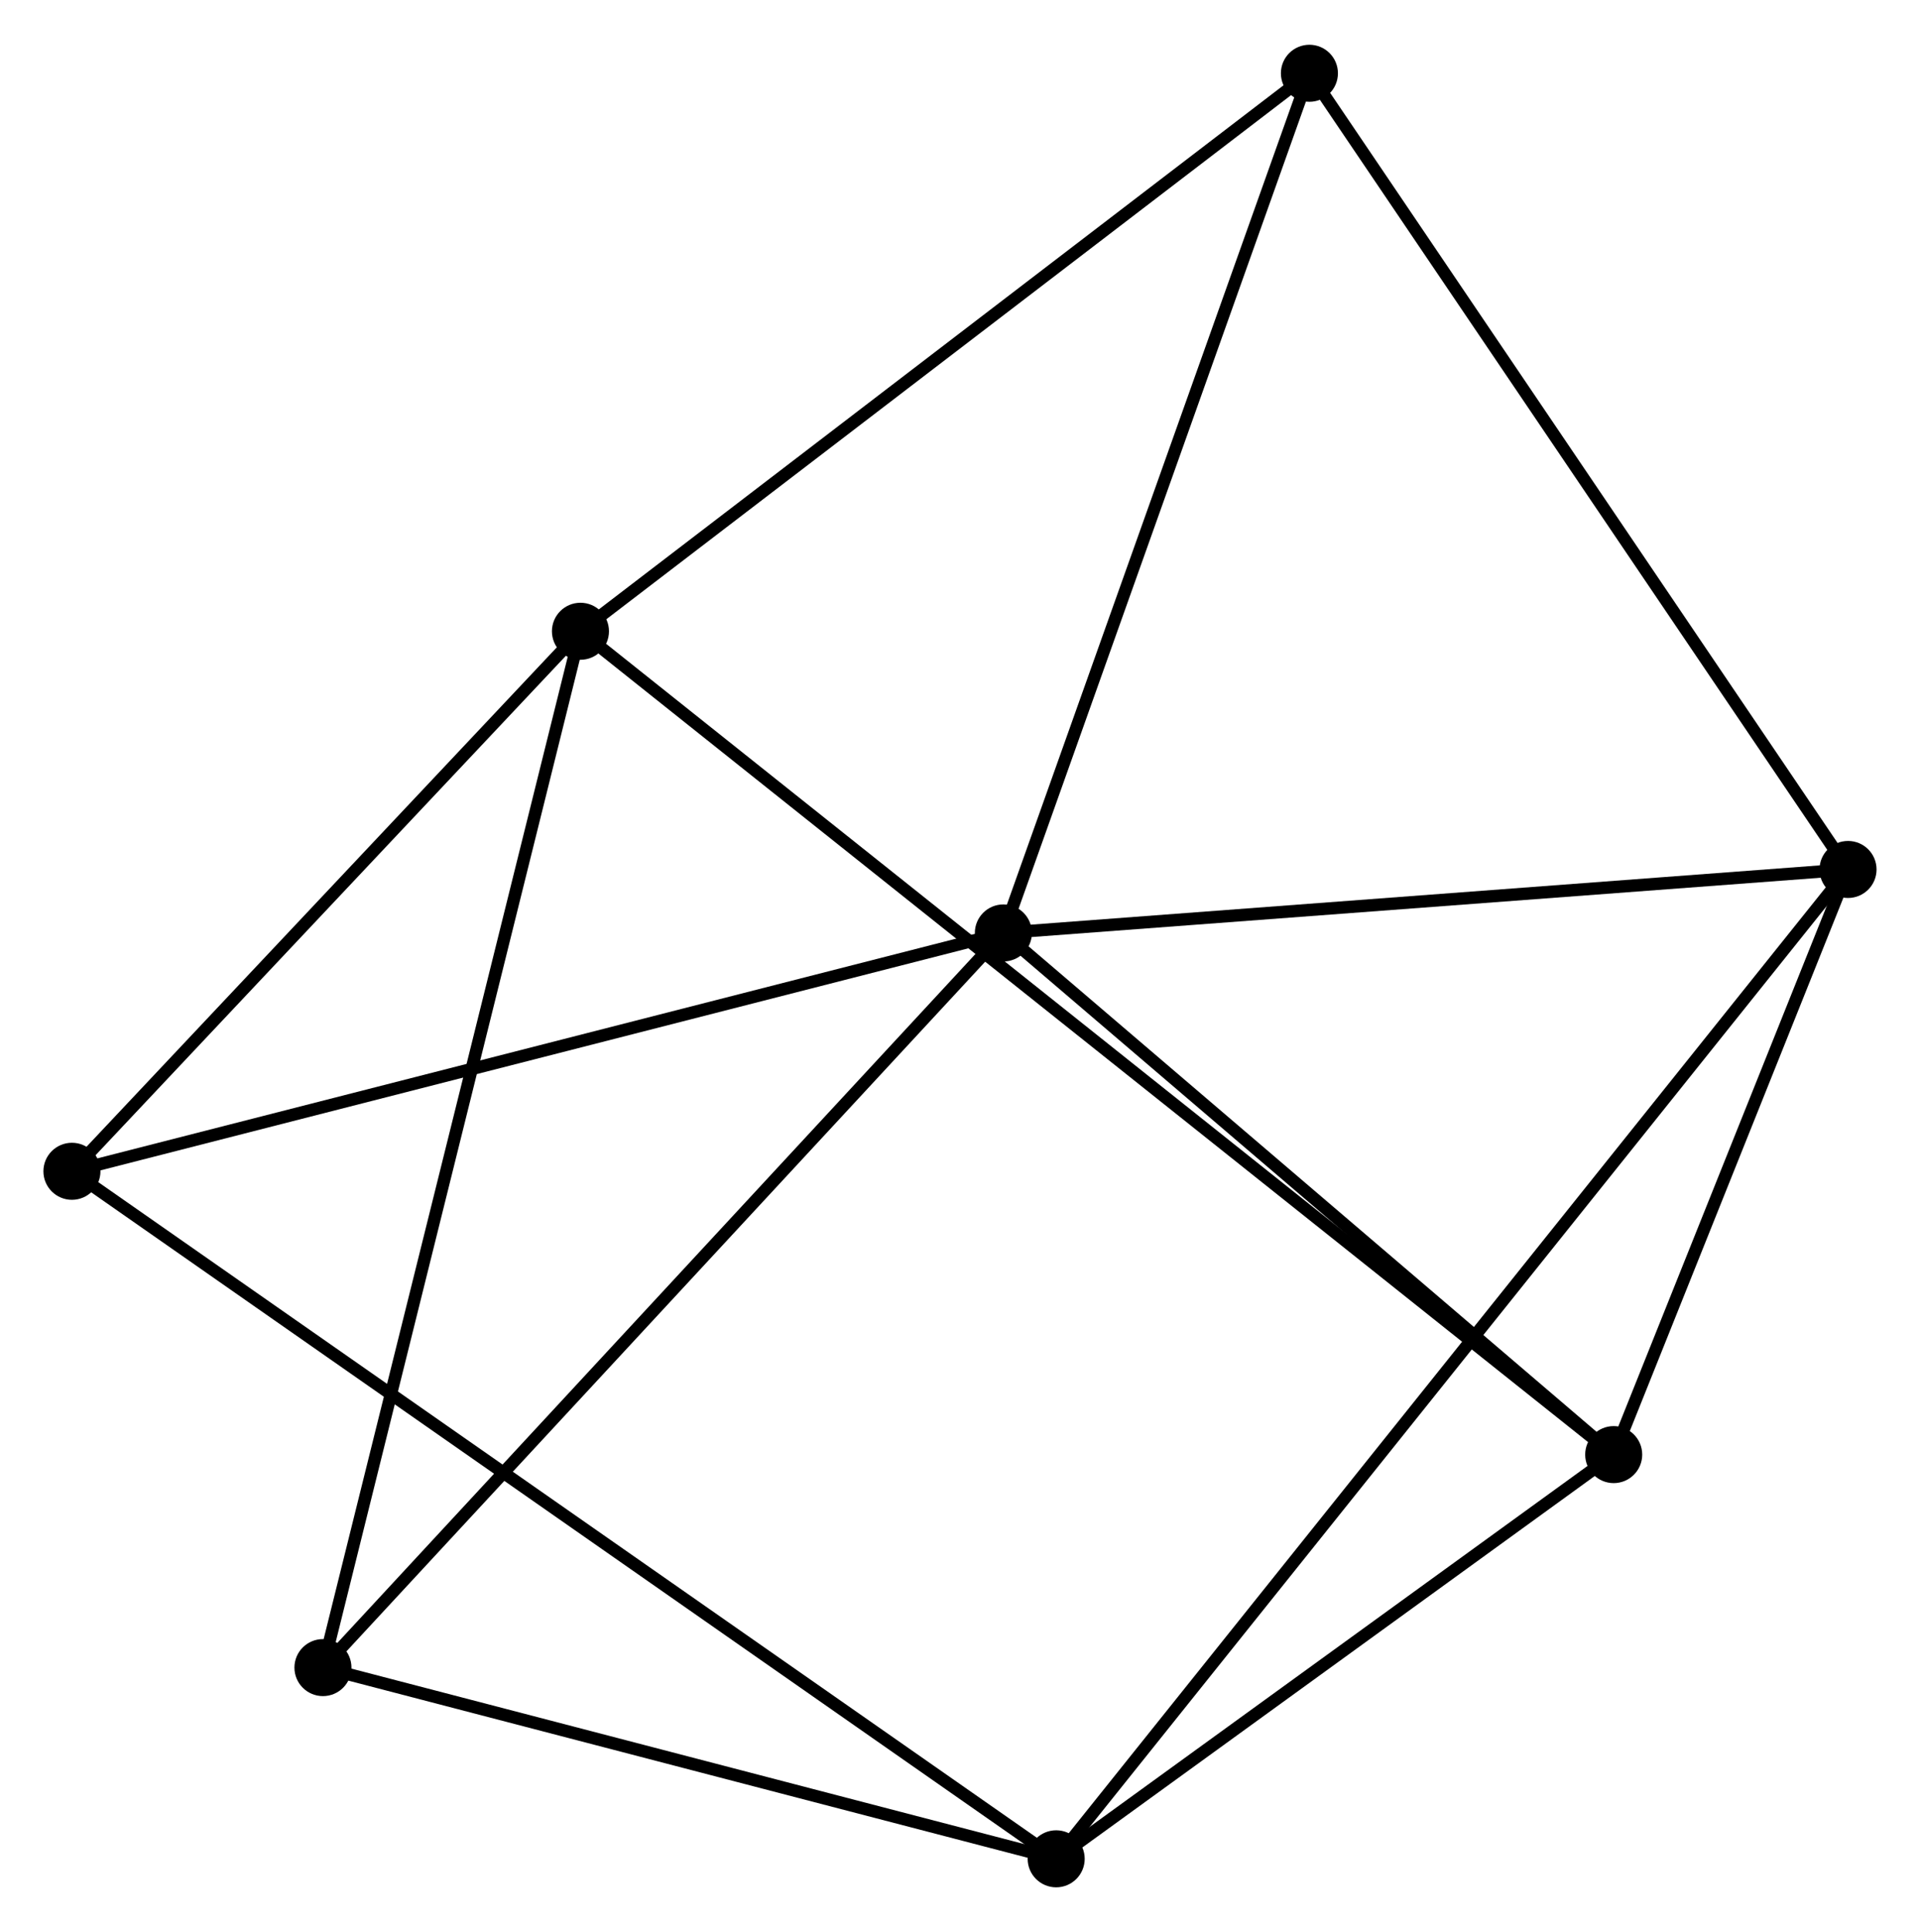 <?xml version="1.0" encoding="UTF-8" standalone="no"?>
<!DOCTYPE svg PUBLIC "-//W3C//DTD SVG 1.1//EN"
 "http://www.w3.org/Graphics/SVG/1.1/DTD/svg11.dtd">
<!-- Generated by graphviz version 2.36.0 (20140111.2315)
 -->
<!-- Title: %3 Pages: 1 -->
<svg width="155pt" height="156pt"
 viewBox="0.00 0.00 154.82 155.60" xmlns="http://www.w3.org/2000/svg" xmlns:xlink="http://www.w3.org/1999/xlink">
<g id="graph0" class="graph" transform="scale(1 1) rotate(0) translate(4 151.599)">
<title>%3</title>
<!-- 0 -->
<g id="node1" class="node"><title>0</title>
<ellipse fill="black" stroke="black" cx="76.907" cy="-76.469" rx="1.8" ry="1.8"/>
</g>
<!-- 3 -->
<g id="node2" class="node"><title>3</title>
<ellipse fill="black" stroke="black" cx="145.017" cy="-81.588" rx="1.8" ry="1.8"/>
</g>
<!-- 0&#45;&#45;3 -->
<g id="edge1" class="edge"><title>0&#45;&#45;3</title>
<path fill="none" stroke="black" d="M78.872,-76.616C88.818,-77.364 133.514,-80.724 143.173,-81.45"/>
</g>
<!-- 4 -->
<g id="node3" class="node"><title>4</title>
<ellipse fill="black" stroke="black" cx="126.121" cy="-34.398" rx="1.8" ry="1.8"/>
</g>
<!-- 0&#45;&#45;4 -->
<g id="edge2" class="edge"><title>0&#45;&#45;4</title>
<path fill="none" stroke="black" d="M78.544,-75.069C86.016,-68.681 116.838,-42.333 124.427,-35.846"/>
</g>
<!-- 5 -->
<g id="node4" class="node"><title>5</title>
<ellipse fill="black" stroke="black" cx="1.8" cy="-57.247" rx="1.8" ry="1.8"/>
</g>
<!-- 0&#45;&#45;5 -->
<g id="edge3" class="edge"><title>0&#45;&#45;5</title>
<path fill="none" stroke="black" d="M75.05,-75.993C64.659,-73.334 13.813,-60.321 3.592,-57.706"/>
</g>
<!-- 6 -->
<g id="node5" class="node"><title>6</title>
<ellipse fill="black" stroke="black" cx="22.041" cy="-17.221" rx="1.8" ry="1.8"/>
</g>
<!-- 0&#45;&#45;6 -->
<g id="edge4" class="edge"><title>0&#45;&#45;6</title>
<path fill="none" stroke="black" d="M75.55,-75.004C68.026,-66.878 31.46,-27.392 23.552,-18.852"/>
</g>
<!-- 7 -->
<g id="node6" class="node"><title>7</title>
<ellipse fill="black" stroke="black" cx="101.585" cy="-145.799" rx="1.8" ry="1.8"/>
</g>
<!-- 0&#45;&#45;7 -->
<g id="edge5" class="edge"><title>0&#45;&#45;7</title>
<path fill="none" stroke="black" d="M77.517,-78.182C80.901,-87.691 97.349,-133.897 100.906,-143.89"/>
</g>
<!-- 3&#45;&#45;4 -->
<g id="edge14" class="edge"><title>3&#45;&#45;4</title>
<path fill="none" stroke="black" d="M144.205,-79.561C141.097,-71.798 129.975,-44.023 126.909,-36.365"/>
</g>
<!-- 3&#45;&#45;7 -->
<g id="edge15" class="edge"><title>3&#45;&#45;7</title>
<path fill="none" stroke="black" d="M143.943,-83.175C137.986,-91.982 109.041,-134.776 102.781,-144.031"/>
</g>
<!-- 1 -->
<g id="node7" class="node"><title>1</title>
<ellipse fill="black" stroke="black" cx="42.805" cy="-100.798" rx="1.8" ry="1.8"/>
</g>
<!-- 1&#45;&#45;4 -->
<g id="edge6" class="edge"><title>1&#45;&#45;4</title>
<path fill="none" stroke="black" d="M44.251,-99.646C54.364,-91.586 114.393,-43.745 124.635,-35.582"/>
</g>
<!-- 1&#45;&#45;5 -->
<g id="edge7" class="edge"><title>1&#45;&#45;5</title>
<path fill="none" stroke="black" d="M41.441,-99.349C35.215,-92.737 9.534,-65.462 3.211,-58.746"/>
</g>
<!-- 1&#45;&#45;6 -->
<g id="edge8" class="edge"><title>1&#45;&#45;6</title>
<path fill="none" stroke="black" d="M42.292,-98.732C39.419,-87.169 25.362,-30.589 22.537,-19.215"/>
</g>
<!-- 1&#45;&#45;7 -->
<g id="edge9" class="edge"><title>1&#45;&#45;7</title>
<path fill="none" stroke="black" d="M44.258,-101.911C52.32,-108.082 91.494,-138.073 99.967,-144.56"/>
</g>
<!-- 2 -->
<g id="node8" class="node"><title>2</title>
<ellipse fill="black" stroke="black" cx="81.165" cy="-1.8" rx="1.8" ry="1.8"/>
</g>
<!-- 2&#45;&#45;3 -->
<g id="edge10" class="edge"><title>2&#45;&#45;3</title>
<path fill="none" stroke="black" d="M82.499,-3.466C90.808,-13.85 135.402,-69.574 143.69,-79.931"/>
</g>
<!-- 2&#45;&#45;4 -->
<g id="edge11" class="edge"><title>2&#45;&#45;4</title>
<path fill="none" stroke="black" d="M82.661,-2.885C89.487,-7.834 117.642,-28.249 124.574,-33.275"/>
</g>
<!-- 2&#45;&#45;5 -->
<g id="edge12" class="edge"><title>2&#45;&#45;5</title>
<path fill="none" stroke="black" d="M79.507,-2.958C69.179,-10.174 13.751,-48.898 3.449,-56.095"/>
</g>
<!-- 2&#45;&#45;6 -->
<g id="edge13" class="edge"><title>2&#45;&#45;6</title>
<path fill="none" stroke="black" d="M79.198,-2.313C70.222,-4.654 33.193,-14.312 24.076,-16.69"/>
</g>
</g>
</svg>
